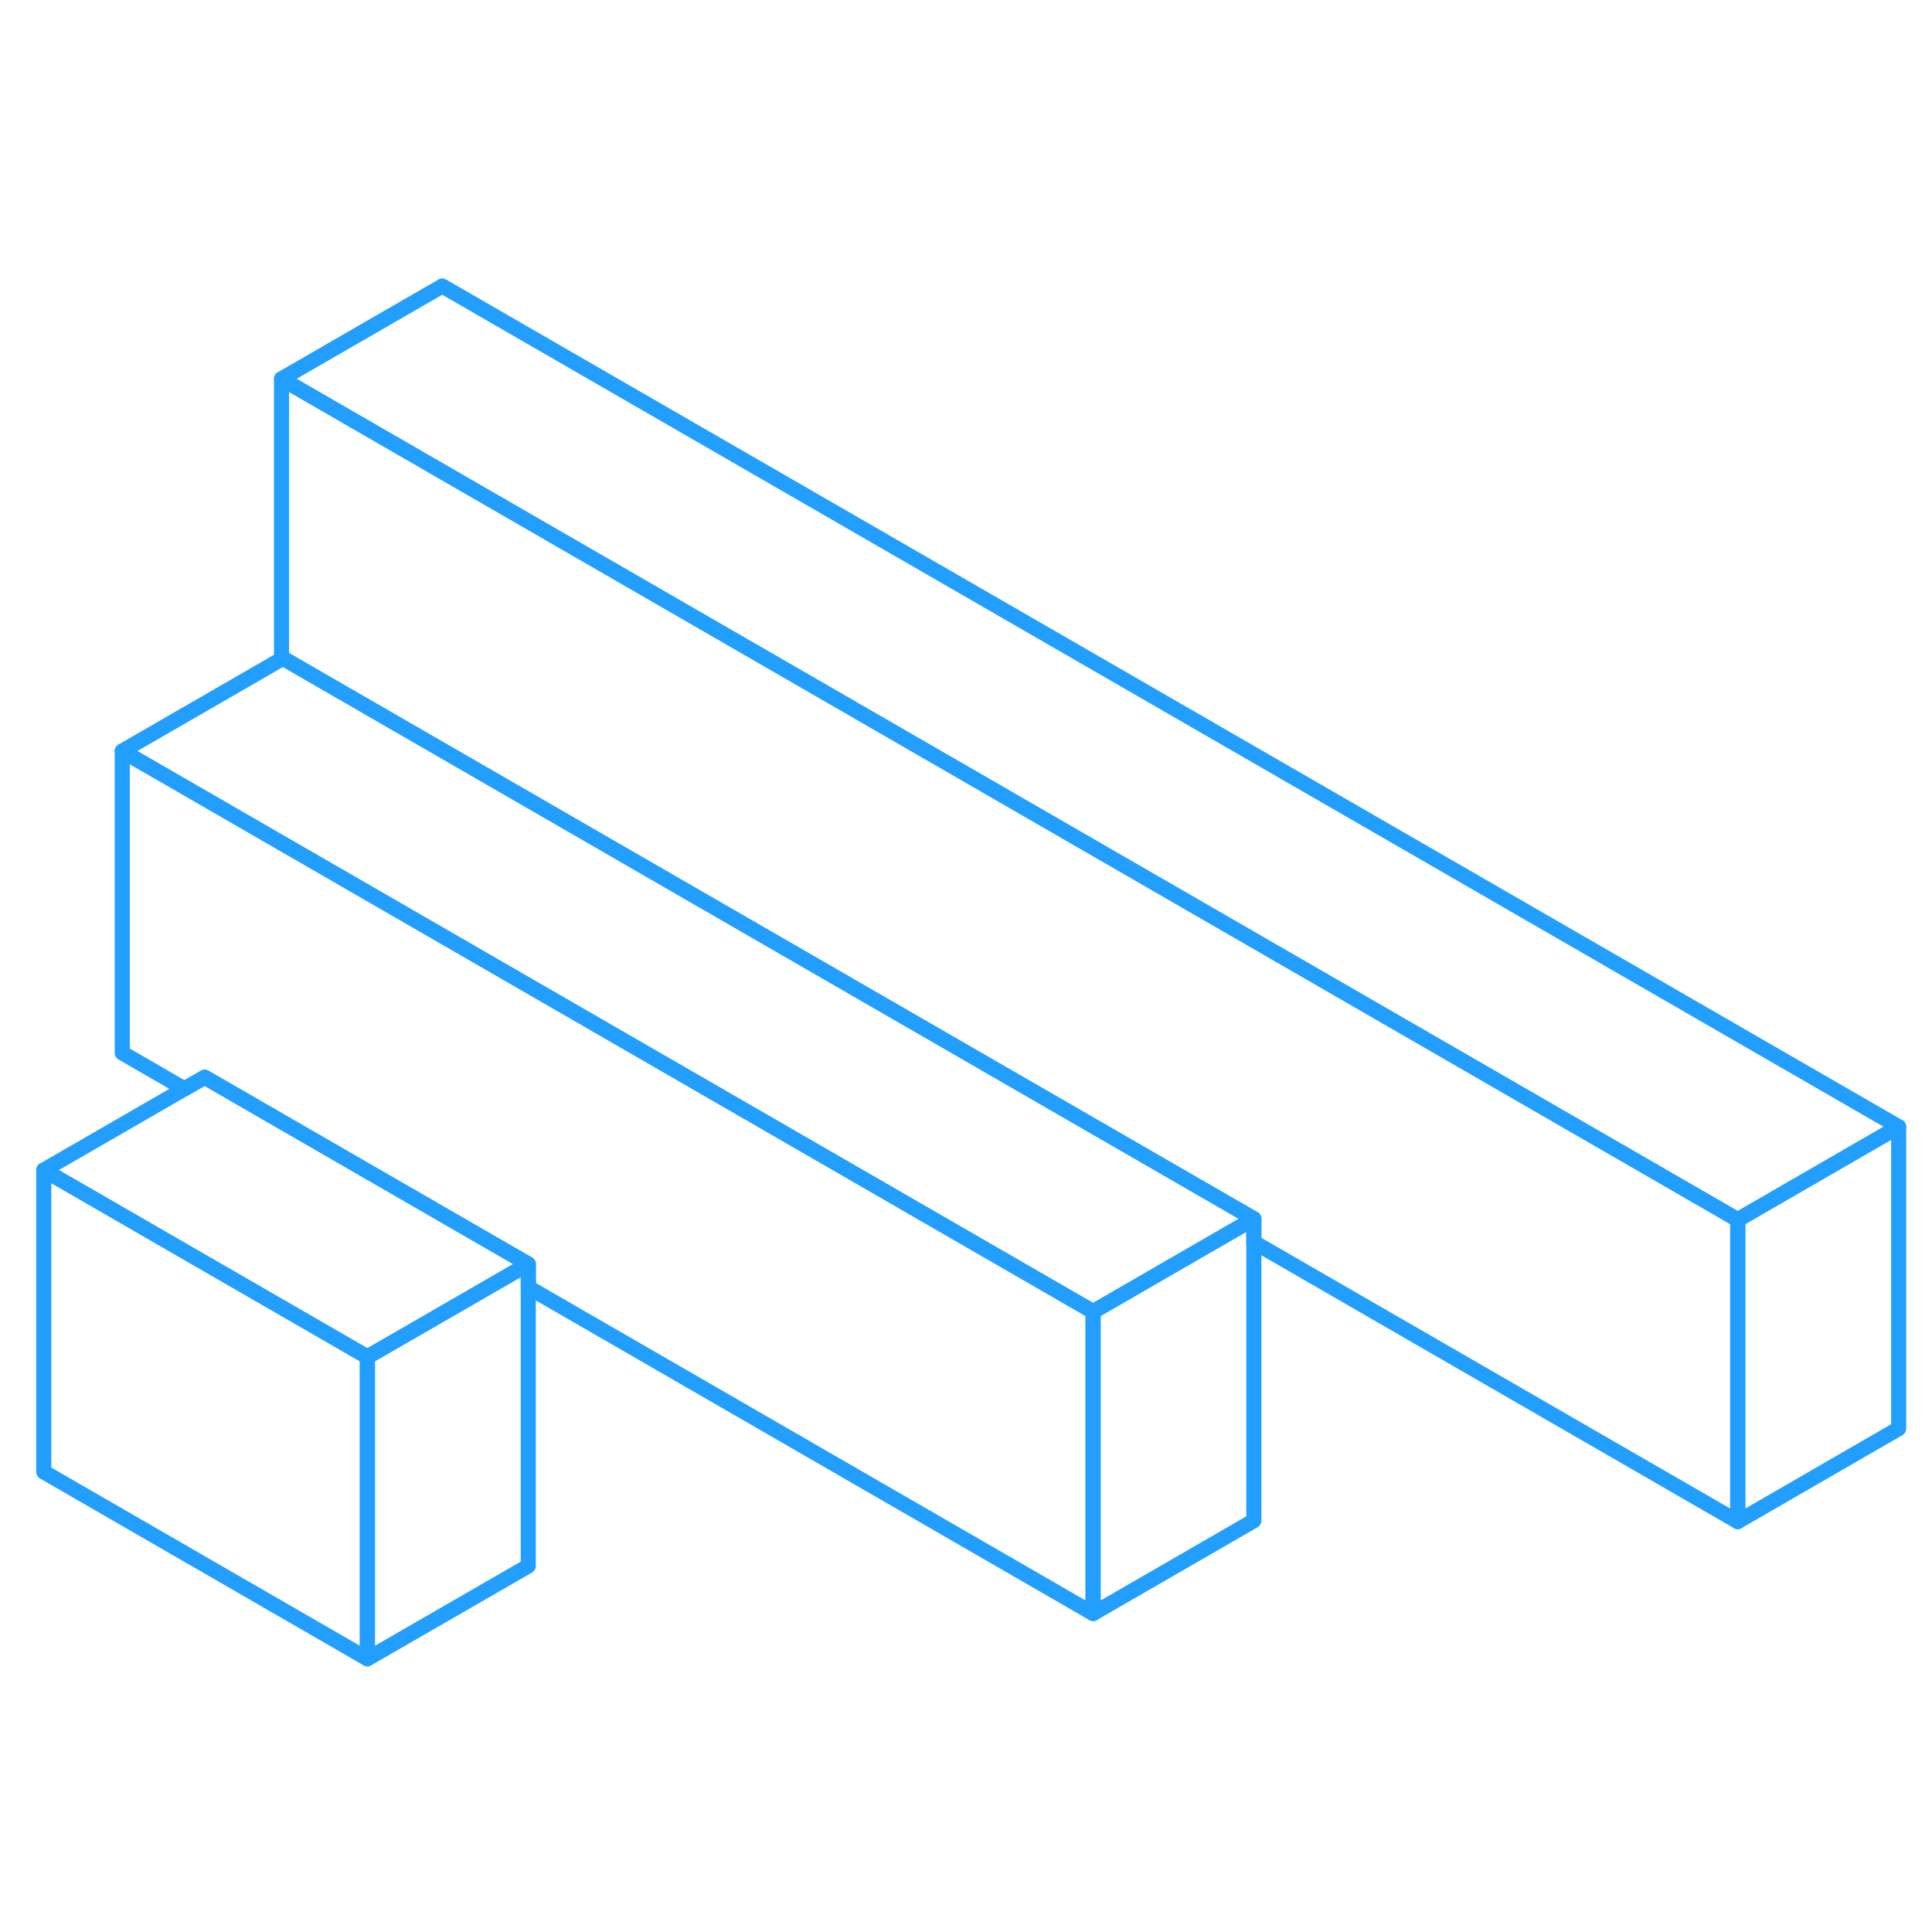 <svg width="48" height="48" viewBox="0 0 128 96" fill="none" xmlns="http://www.w3.org/2000/svg" stroke-width="1px" stroke-linecap="round" stroke-linejoin="round"><path d="M125.79 58.65V78.65L115.13 84.81V64.81L125.79 58.65Z" stroke="#229EFF" stroke-linejoin="round"/><path d="M72.42 70.9V90.9L35 69.29V67.75L13.56 55.37L12.22 56.14L8.1 53.76V33.76L72.42 70.9Z" stroke="#229EFF" stroke-linejoin="round"/><path d="M125.79 58.65L115.13 64.81L18.65 9.1L29.3 2.95L125.79 58.65Z" stroke="#229EFF" stroke-linejoin="round"/><path d="M35 67.75V87.75L24.34 93.9V73.9L33.66 68.52L35 67.75Z" stroke="#229EFF" stroke-linejoin="round"/><path d="M35 67.75L33.66 68.52L24.34 73.9L2.9 61.52L12.22 56.14L13.56 55.37L35 67.75Z" stroke="#229EFF" stroke-linejoin="round"/><path d="M115.13 64.81V84.81L83.07 66.3V64.75L19.99 28.33L18.75 27.61L18.65 27.67V9.1L115.13 64.81Z" stroke="#229EFF" stroke-linejoin="round"/><path d="M83.07 64.75V84.75L72.42 90.9V70.9L81.73 65.52L83.07 64.75Z" stroke="#229EFF" stroke-linejoin="round"/><path d="M83.07 64.75L81.73 65.52L72.42 70.9L8.1 33.76L18.65 27.67L18.75 27.61L19.99 28.33L83.07 64.75Z" stroke="#229EFF" stroke-linejoin="round"/><path d="M24.34 73.9V93.9L2.9 81.52V61.52L24.34 73.9Z" stroke="#229EFF" stroke-linejoin="round"/></svg>
